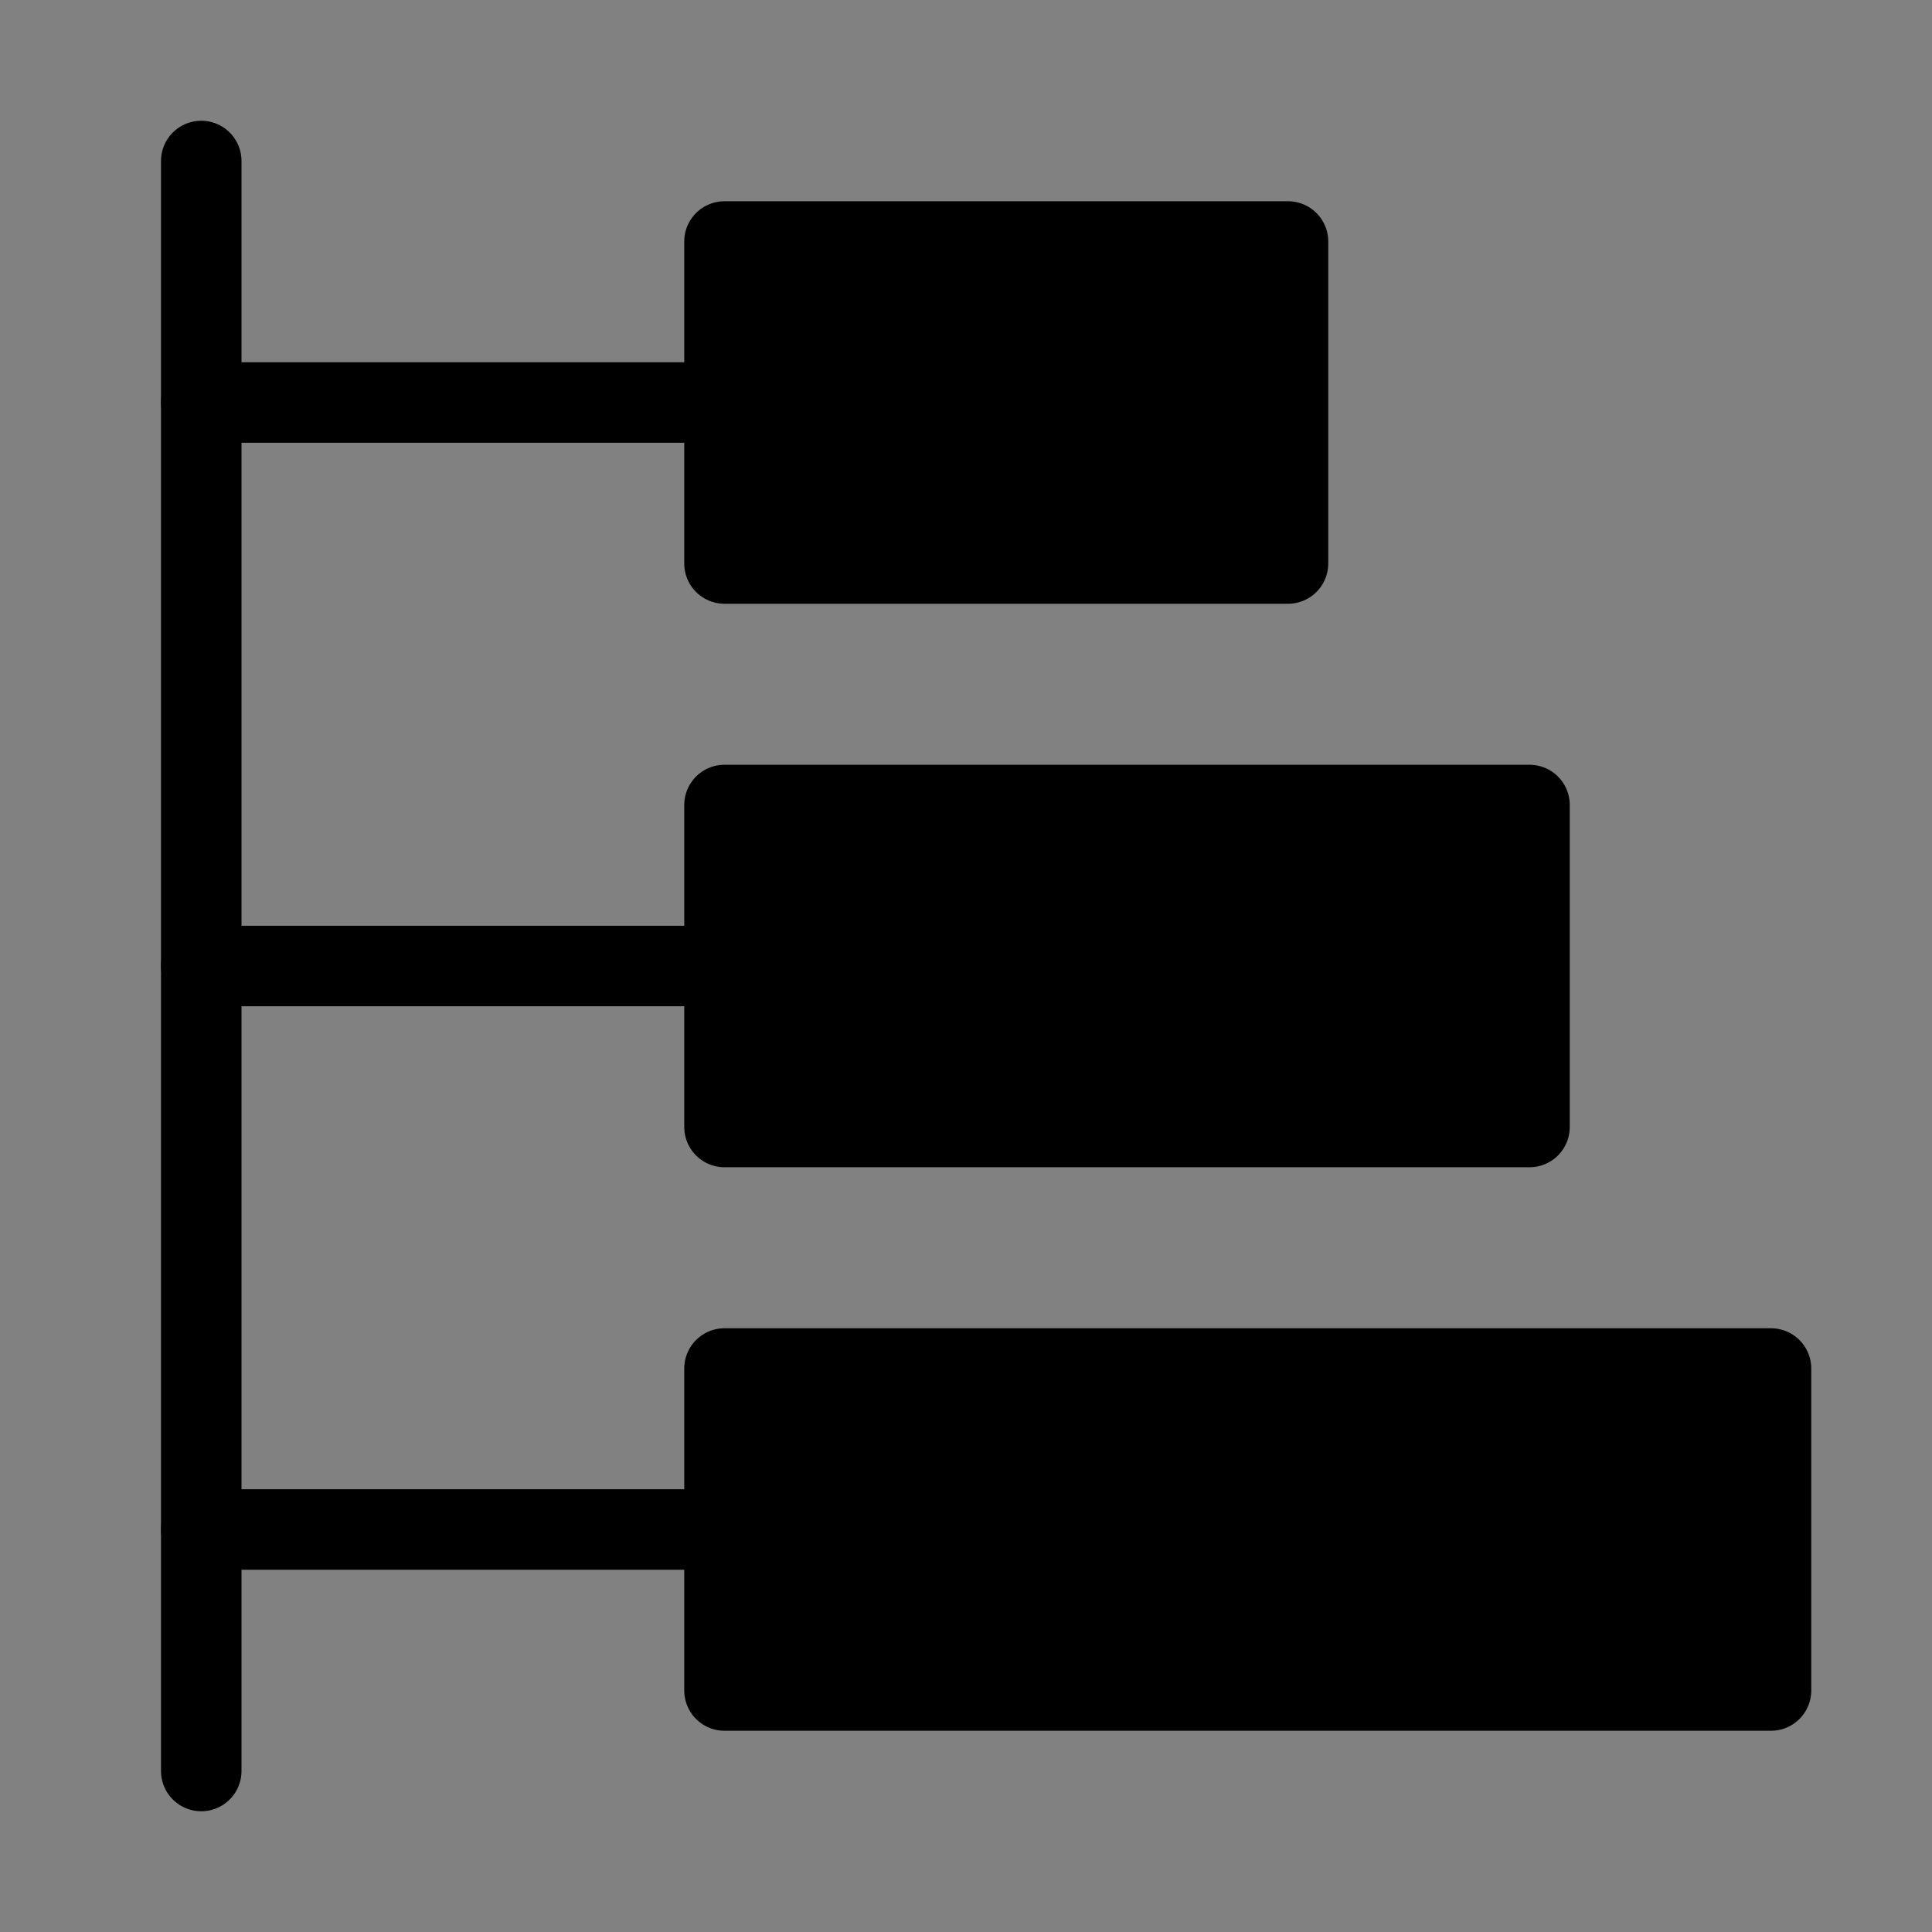 <svg viewBox="0 0 48 48" fill="none" xmlns="http://www.w3.org/2000/svg"><rect x="0" y="0" width="48" height="48" fill="#808080" stroke="none"/><rect width="48" height="48" fill="white" fill-opacity="0.01"/><rect x="18" y="20" width="20" height="8" fill="currentColor" stroke="currentColor" stroke-width="2" stroke-linejoin="round"/><rect x="18" y="6" width="14" height="8" fill="currentColor" stroke="currentColor" stroke-width="2" stroke-linejoin="round"/><rect x="18" y="34" width="26" height="8" fill="currentColor" stroke="currentColor" stroke-width="2" stroke-linejoin="round"/><path d="M17 10H5" stroke="currentColor" stroke-width="2" stroke-linecap="round" stroke-linejoin="round"/><path d="M17 24H5" stroke="currentColor" stroke-width="2" stroke-linecap="round" stroke-linejoin="round"/><path d="M17 38H5" stroke="currentColor" stroke-width="2" stroke-linecap="round" stroke-linejoin="round"/><path d="M5 44V4" stroke="currentColor" stroke-width="2" stroke-linecap="round" stroke-linejoin="round"/></svg>
